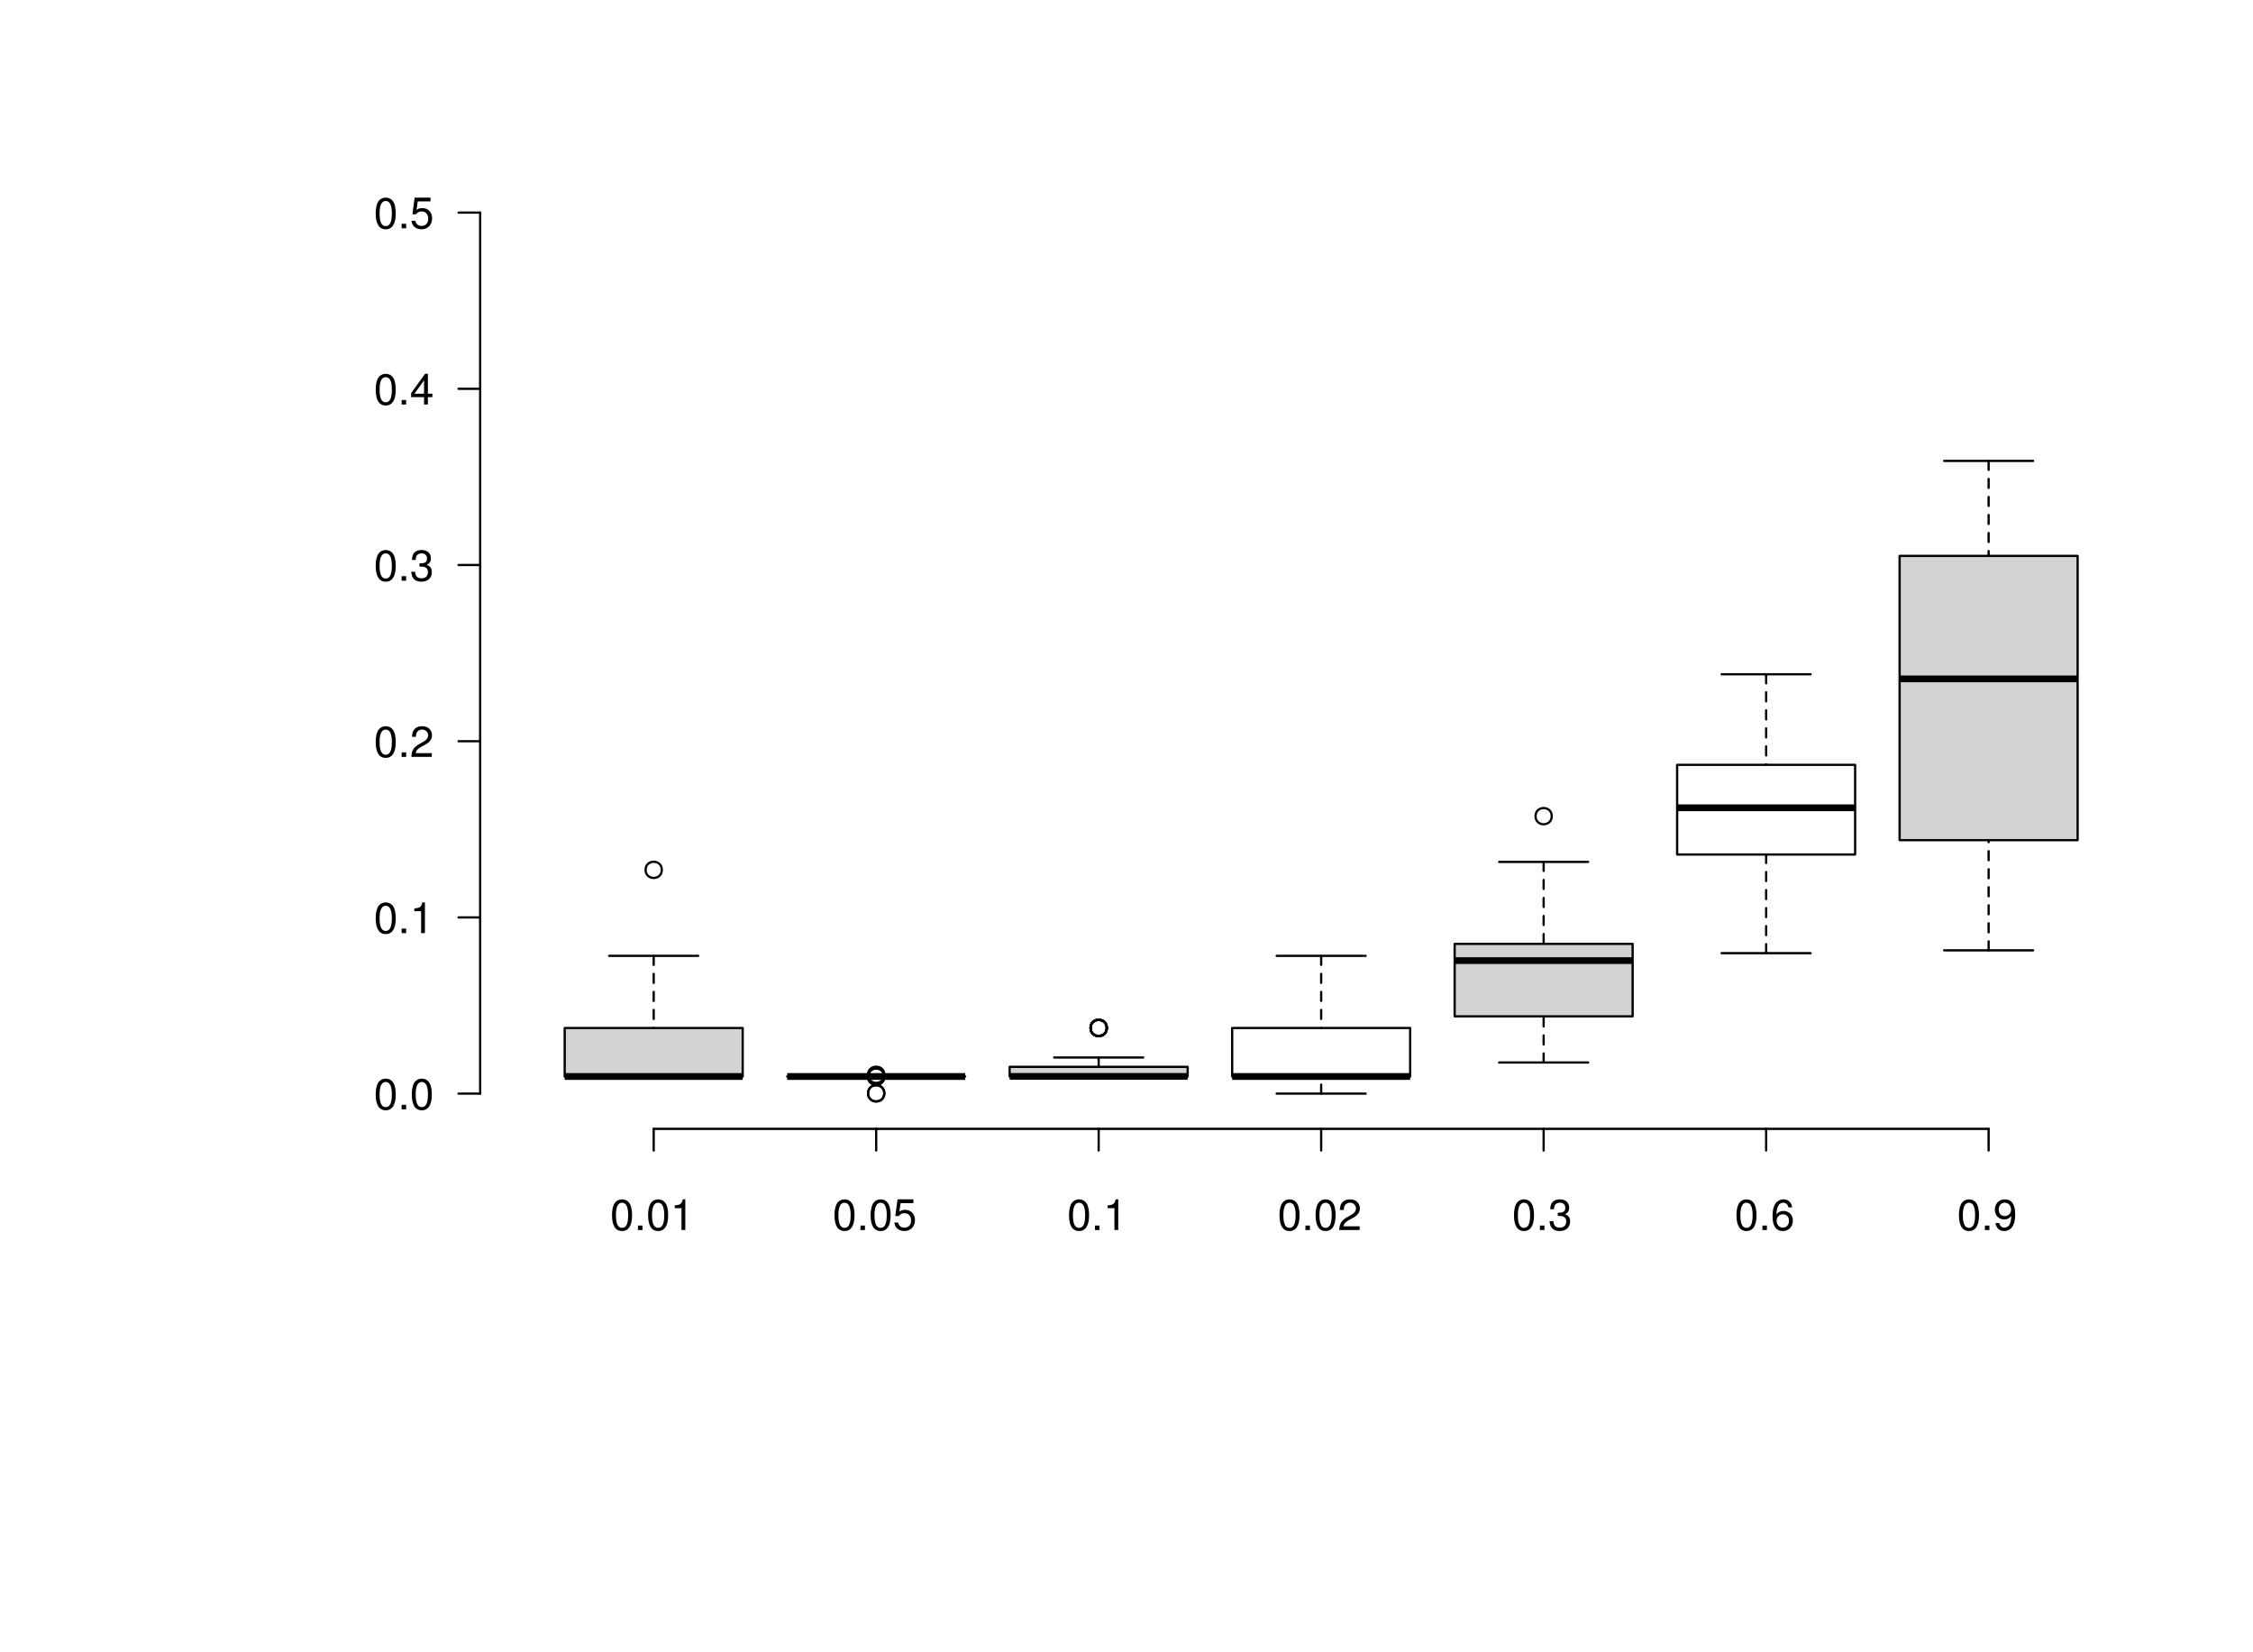 <?xml version="1.0" encoding="UTF-8"?>
<svg xmlns:xlink="http://www.w3.org/1999/xlink" xmlns="http://www.w3.org/2000/svg" width="750pt" height="550pt"
     viewBox="0 0 750 550" version="1.1">
  <defs>
    <g>
      <symbol overflow="visible" id="glyph0-0">
        <path style="stroke:none;" d=""/>
      </symbol>
      <symbol overflow="visible" id="glyph0-1">
        <path style="stroke:none;"
              d="M 3.969 -10.219 C 3.016 -10.219 2.141 -9.797 1.609 -9.094 C 0.953 -8.203 0.625 -6.828 0.625 -4.938 C 0.625 -1.5 1.766 0.328 3.969 0.328 C 6.125 0.328 7.297 -1.5 7.297 -4.859 C 7.297 -6.844 6.984 -8.172 6.312 -9.094 C 5.781 -9.812 4.922 -10.219 3.969 -10.219 Z M 3.969 -9.094 C 5.328 -9.094 6 -7.703 6 -4.969 C 6 -2.078 5.344 -0.719 3.938 -0.719 C 2.594 -0.719 1.922 -2.125 1.922 -4.922 C 1.922 -7.719 2.594 -9.094 3.969 -9.094 Z M 3.969 -9.094 "/>
      </symbol>
      <symbol overflow="visible" id="glyph0-2">
        <path style="stroke:none;" d="M 2.75 -1.5 L 1.25 -1.5 L 1.25 0 L 2.75 0 Z M 2.75 -1.5 "/>
      </symbol>
      <symbol overflow="visible" id="glyph0-3">
        <path style="stroke:none;"
              d="M 3.734 -7.281 L 3.734 0 L 5 0 L 5 -10.219 L 4.156 -10.219 C 3.719 -8.641 3.422 -8.422 1.469 -8.188 L 1.469 -7.281 Z M 3.734 -7.281 "/>
      </symbol>
      <symbol overflow="visible" id="glyph0-4">
        <path style="stroke:none;"
              d="M 7.297 -1.25 L 1.922 -1.25 C 2.047 -2.094 2.5 -2.625 3.766 -3.359 L 5.203 -4.141 C 6.625 -4.906 7.359 -5.969 7.359 -7.219 C 7.359 -8.062 7.016 -8.859 6.406 -9.406 C 5.812 -9.953 5.062 -10.219 4.094 -10.219 C 2.797 -10.219 1.828 -9.75 1.266 -8.891 C 0.906 -8.344 0.75 -7.703 0.719 -6.672 L 1.984 -6.672 C 2.031 -7.359 2.125 -7.781 2.297 -8.109 C 2.625 -8.734 3.281 -9.109 4.047 -9.109 C 5.203 -9.109 6.062 -8.281 6.062 -7.188 C 6.062 -6.375 5.594 -5.688 4.688 -5.172 L 3.359 -4.422 C 1.219 -3.219 0.609 -2.25 0.484 0 L 7.297 0 Z M 7.297 -1.25 "/>
      </symbol>
      <symbol overflow="visible" id="glyph0-5">
        <path style="stroke:none;"
              d="M 3.188 -4.688 L 3.344 -4.688 L 3.875 -4.703 C 5.266 -4.703 6 -4.062 6 -2.844 C 6 -1.562 5.203 -0.797 3.875 -0.797 C 2.5 -0.797 1.812 -1.484 1.734 -2.969 L 0.469 -2.969 C 0.516 -2.141 0.656 -1.609 0.906 -1.156 C 1.422 -0.172 2.438 0.328 3.828 0.328 C 5.938 0.328 7.297 -0.922 7.297 -2.859 C 7.297 -4.156 6.781 -4.875 5.562 -5.281 C 6.516 -5.656 6.984 -6.375 6.984 -7.406 C 6.984 -9.156 5.812 -10.219 3.875 -10.219 C 1.812 -10.219 0.719 -9.094 0.672 -6.922 L 1.938 -6.922 C 1.953 -7.531 2.016 -7.875 2.172 -8.203 C 2.469 -8.766 3.094 -9.109 3.891 -9.109 C 5.016 -9.109 5.688 -8.438 5.688 -7.359 C 5.688 -6.641 5.438 -6.203 4.875 -5.984 C 4.531 -5.828 4.078 -5.781 3.188 -5.766 Z M 3.188 -4.688 "/>
      </symbol>
      <symbol overflow="visible" id="glyph0-6">
        <path style="stroke:none;"
              d="M 4.703 -2.453 L 4.703 0 L 5.984 0 L 5.984 -2.453 L 7.484 -2.453 L 7.484 -3.594 L 5.984 -3.594 L 5.984 -10.219 L 5.047 -10.219 L 0.406 -3.781 L 0.406 -2.453 Z M 4.703 -3.594 L 1.516 -3.594 L 4.703 -8.047 Z M 4.703 -3.594 "/>
      </symbol>
      <symbol overflow="visible" id="glyph0-7">
        <path style="stroke:none;"
              d="M 6.859 -10.219 L 1.578 -10.219 L 0.828 -4.656 L 1.984 -4.656 C 2.578 -5.359 3.062 -5.609 3.859 -5.609 C 5.234 -5.609 6.094 -4.672 6.094 -3.156 C 6.094 -1.688 5.25 -0.797 3.859 -0.797 C 2.75 -0.797 2.078 -1.359 1.766 -2.5 L 0.5 -2.5 C 0.672 -1.672 0.828 -1.266 1.125 -0.891 C 1.703 -0.109 2.734 0.328 3.891 0.328 C 5.953 0.328 7.391 -1.172 7.391 -3.328 C 7.391 -5.344 6.047 -6.734 4.094 -6.734 C 3.375 -6.734 2.797 -6.547 2.203 -6.109 L 2.609 -8.953 L 6.859 -8.953 Z M 6.859 -10.219 "/>
      </symbol>
      <symbol overflow="visible" id="glyph0-8">
        <path style="stroke:none;"
              d="M 7.172 -7.547 C 6.922 -9.219 5.828 -10.219 4.281 -10.219 C 3.156 -10.219 2.141 -9.672 1.547 -8.766 C 0.906 -7.766 0.625 -6.516 0.625 -4.656 C 0.625 -2.938 0.875 -1.844 1.484 -0.938 C 2.031 -0.109 2.922 0.328 4.047 0.328 C 6 0.328 7.391 -1.109 7.391 -3.109 C 7.391 -5.016 6.094 -6.359 4.266 -6.359 C 3.25 -6.359 2.469 -5.969 1.922 -5.219 C 1.938 -7.703 2.734 -9.094 4.188 -9.094 C 5.078 -9.094 5.703 -8.531 5.906 -7.547 Z M 4.109 -5.234 C 5.328 -5.234 6.094 -4.375 6.094 -3.016 C 6.094 -1.734 5.234 -0.797 4.062 -0.797 C 2.875 -0.797 1.984 -1.766 1.984 -3.078 C 1.984 -4.344 2.859 -5.234 4.109 -5.234 Z M 4.109 -5.234 "/>
      </symbol>
      <symbol overflow="visible" id="glyph0-9">
        <path style="stroke:none;"
              d="M 0.766 -2.328 C 1.016 -0.656 2.109 0.328 3.656 0.328 C 4.781 0.328 5.812 -0.219 6.391 -1.125 C 7.047 -2.125 7.328 -3.375 7.328 -5.234 C 7.328 -6.938 7.078 -8.031 6.469 -8.953 C 5.906 -9.766 5.016 -10.219 3.891 -10.219 C 1.938 -10.219 0.547 -8.766 0.547 -6.766 C 0.547 -4.875 1.844 -3.531 3.688 -3.531 C 4.656 -3.531 5.359 -3.875 6.016 -4.672 C 6 -2.172 5.203 -0.797 3.75 -0.797 C 2.859 -0.797 2.234 -1.359 2.031 -2.328 Z M 3.875 -9.109 C 5.062 -9.109 5.953 -8.125 5.953 -6.797 C 5.953 -5.547 5.078 -4.656 3.828 -4.656 C 2.609 -4.656 1.844 -5.5 1.844 -6.875 C 1.844 -8.172 2.703 -9.109 3.875 -9.109 Z M 3.875 -9.109 "/>
      </symbol>
    </g>
  </defs>
  <g id="surface13504">
    <rect x="0" y="0" width="750" height="550" style="fill:rgb(100%,100%,100%);fill-opacity:1;stroke:none;"/>
    <path style=" stroke:none;fill-rule:nonzero;fill:rgb(82.745%,82.745%,82.745%);fill-opacity:1;"
          d="M 187.984 358.332 L 247.234 358.332 L 247.234 342.195 L 187.984 342.195 Z M 187.984 358.332 "/>
    <path style="fill:none;stroke-width:2.25;stroke-linecap:butt;stroke-linejoin:round;stroke:rgb(0%,0%,0%);stroke-opacity:1;stroke-miterlimit:10;"
          d="M 187.984 358.332 L 247.234 358.332 "/>
    <path style="fill:none;stroke-width:0.75;stroke-linecap:round;stroke-linejoin:round;stroke:rgb(0%,0%,0%);stroke-opacity:1;stroke-dasharray:3,3;stroke-miterlimit:10;"
          d="M 217.609 358.332 L 217.609 358.332 "/>
    <path style="fill:none;stroke-width:0.75;stroke-linecap:round;stroke-linejoin:round;stroke:rgb(0%,0%,0%);stroke-opacity:1;stroke-dasharray:3,3;stroke-miterlimit:10;"
          d="M 217.609 318.172 L 217.609 342.195 "/>
    <path style="fill:none;stroke-width:0.75;stroke-linecap:round;stroke-linejoin:round;stroke:rgb(0%,0%,0%);stroke-opacity:1;stroke-miterlimit:10;"
          d="M 202.797 358.332 L 232.422 358.332 "/>
    <path style="fill:none;stroke-width:0.75;stroke-linecap:round;stroke-linejoin:round;stroke:rgb(0%,0%,0%);stroke-opacity:1;stroke-miterlimit:10;"
          d="M 202.797 318.172 L 232.422 318.172 "/>
    <path style="fill:none;stroke-width:0.75;stroke-linecap:round;stroke-linejoin:round;stroke:rgb(0%,0%,0%);stroke-opacity:1;stroke-miterlimit:10;"
          d="M 187.984 358.332 L 247.234 358.332 L 247.234 342.195 L 187.984 342.195 L 187.984 358.332 "/>
    <path style="fill:none;stroke-width:0.75;stroke-linecap:round;stroke-linejoin:round;stroke:rgb(0%,0%,0%);stroke-opacity:1;stroke-miterlimit:10;"
          d="M 220.309 289.547 C 220.309 293.148 214.91 293.148 214.91 289.547 C 214.91 285.949 220.309 285.949 220.309 289.547 "/>
    <path style="fill:none;stroke-width:2.25;stroke-linecap:butt;stroke-linejoin:round;stroke:rgb(0%,0%,0%);stroke-opacity:1;stroke-miterlimit:10;"
          d="M 262.047 358.332 L 321.297 358.332 "/>
    <path style="fill:none;stroke-width:0.75;stroke-linecap:round;stroke-linejoin:round;stroke:rgb(0%,0%,0%);stroke-opacity:1;stroke-dasharray:3,3;stroke-miterlimit:10;"
          d="M 291.672 358.332 L 291.672 358.332 "/>
    <path style="fill:none;stroke-width:0.75;stroke-linecap:round;stroke-linejoin:round;stroke:rgb(0%,0%,0%);stroke-opacity:1;stroke-dasharray:3,3;stroke-miterlimit:10;"
          d="M 291.672 358.332 L 291.672 358.332 "/>
    <path style="fill:none;stroke-width:0.75;stroke-linecap:round;stroke-linejoin:round;stroke:rgb(0%,0%,0%);stroke-opacity:1;stroke-miterlimit:10;"
          d="M 276.859 358.332 L 306.484 358.332 "/>
    <path style="fill:none;stroke-width:0.75;stroke-linecap:round;stroke-linejoin:round;stroke:rgb(0%,0%,0%);stroke-opacity:1;stroke-miterlimit:10;"
          d="M 276.859 358.332 L 306.484 358.332 "/>
    <path style="fill:none;stroke-width:0.75;stroke-linecap:round;stroke-linejoin:round;stroke:rgb(0%,0%,0%);stroke-opacity:1;stroke-miterlimit:10;"
          d="M 262.047 358.332 L 321.297 358.332 L 262.047 358.332 "/>
    <path style="fill:none;stroke-width:0.75;stroke-linecap:round;stroke-linejoin:round;stroke:rgb(0%,0%,0%);stroke-opacity:1;stroke-miterlimit:10;"
          d="M 294.371 363.973 C 294.371 367.57 288.973 367.57 288.973 363.973 C 288.973 360.371 294.371 360.371 294.371 363.973 "/>
    <path style="fill:none;stroke-width:0.75;stroke-linecap:round;stroke-linejoin:round;stroke:rgb(0%,0%,0%);stroke-opacity:1;stroke-miterlimit:10;"
          d="M 294.371 363.895 C 294.371 367.492 288.973 367.492 288.973 363.895 C 288.973 360.293 294.371 360.293 294.371 363.895 "/>
    <path style="fill:none;stroke-width:0.75;stroke-linecap:round;stroke-linejoin:round;stroke:rgb(0%,0%,0%);stroke-opacity:1;stroke-miterlimit:10;"
          d="M 294.371 358.332 C 294.371 361.93 288.973 361.93 288.973 358.332 C 288.973 354.73 294.371 354.73 294.371 358.332 "/>
    <path style="fill:none;stroke-width:0.75;stroke-linecap:round;stroke-linejoin:round;stroke:rgb(0%,0%,0%);stroke-opacity:1;stroke-miterlimit:10;"
          d="M 294.371 358.324 C 294.371 361.922 288.973 361.922 288.973 358.324 C 288.973 354.723 294.371 354.723 294.371 358.324 "/>
    <path style="fill:none;stroke-width:0.75;stroke-linecap:round;stroke-linejoin:round;stroke:rgb(0%,0%,0%);stroke-opacity:1;stroke-miterlimit:10;"
          d="M 294.371 358.32 C 294.371 361.918 288.973 361.918 288.973 358.32 C 288.973 354.719 294.371 354.719 294.371 358.32 "/>
    <path style="fill:none;stroke-width:0.75;stroke-linecap:round;stroke-linejoin:round;stroke:rgb(0%,0%,0%);stroke-opacity:1;stroke-miterlimit:10;"
          d="M 294.371 358.289 C 294.371 361.891 288.973 361.891 288.973 358.289 C 288.973 354.688 294.371 354.688 294.371 358.289 "/>
    <path style="fill:none;stroke-width:0.75;stroke-linecap:round;stroke-linejoin:round;stroke:rgb(0%,0%,0%);stroke-opacity:1;stroke-miterlimit:10;"
          d="M 294.371 357.984 C 294.371 361.582 288.973 361.582 288.973 357.984 C 288.973 354.383 294.371 354.383 294.371 357.984 "/>
    <path style="fill:none;stroke-width:0.75;stroke-linecap:round;stroke-linejoin:round;stroke:rgb(0%,0%,0%);stroke-opacity:1;stroke-miterlimit:10;"
          d="M 294.371 357.766 C 294.371 361.367 288.973 361.367 288.973 357.766 C 288.973 354.168 294.371 354.168 294.371 357.766 "/>
    <path style=" stroke:none;fill-rule:nonzero;fill:rgb(82.745%,82.745%,82.745%);fill-opacity:1;"
          d="M 336.109 358.328 L 395.363 358.328 L 395.363 355.121 L 336.109 355.121 Z M 336.109 358.328 "/>
    <path style="fill:none;stroke-width:2.25;stroke-linecap:butt;stroke-linejoin:round;stroke:rgb(0%,0%,0%);stroke-opacity:1;stroke-miterlimit:10;"
          d="M 336.109 358.301 L 395.363 358.301 "/>
    <path style="fill:none;stroke-width:0.75;stroke-linecap:round;stroke-linejoin:round;stroke:rgb(0%,0%,0%);stroke-opacity:1;stroke-dasharray:3,3;stroke-miterlimit:10;"
          d="M 365.738 358.332 L 365.738 358.328 "/>
    <path style="fill:none;stroke-width:0.75;stroke-linecap:round;stroke-linejoin:round;stroke:rgb(0%,0%,0%);stroke-opacity:1;stroke-dasharray:3,3;stroke-miterlimit:10;"
          d="M 365.738 352.008 L 365.738 355.121 "/>
    <path style="fill:none;stroke-width:0.75;stroke-linecap:round;stroke-linejoin:round;stroke:rgb(0%,0%,0%);stroke-opacity:1;stroke-miterlimit:10;"
          d="M 350.922 358.332 L 380.551 358.332 "/>
    <path style="fill:none;stroke-width:0.75;stroke-linecap:round;stroke-linejoin:round;stroke:rgb(0%,0%,0%);stroke-opacity:1;stroke-miterlimit:10;"
          d="M 350.922 352.008 L 380.551 352.008 "/>
    <path style="fill:none;stroke-width:0.75;stroke-linecap:round;stroke-linejoin:round;stroke:rgb(0%,0%,0%);stroke-opacity:1;stroke-miterlimit:10;"
          d="M 336.109 358.328 L 395.363 358.328 L 395.363 355.121 L 336.109 355.121 L 336.109 358.328 "/>
    <path style="fill:none;stroke-width:0.75;stroke-linecap:round;stroke-linejoin:round;stroke:rgb(0%,0%,0%);stroke-opacity:1;stroke-miterlimit:10;"
          d="M 368.438 342.195 C 368.438 345.797 363.035 345.797 363.035 342.195 C 363.035 338.598 368.438 338.598 368.438 342.195 "/>
    <path style="fill:none;stroke-width:0.75;stroke-linecap:round;stroke-linejoin:round;stroke:rgb(0%,0%,0%);stroke-opacity:1;stroke-miterlimit:10;"
          d="M 368.438 342.195 C 368.438 345.797 363.035 345.797 363.035 342.195 C 363.035 338.594 368.438 338.594 368.438 342.195 "/>
    <path style="fill:none;stroke-width:0.75;stroke-linecap:round;stroke-linejoin:round;stroke:rgb(0%,0%,0%);stroke-opacity:1;stroke-miterlimit:10;"
          d="M 368.438 342.188 C 368.438 345.789 363.035 345.789 363.035 342.188 C 363.035 338.59 368.438 338.59 368.438 342.188 "/>
    <path style="fill:none;stroke-width:0.75;stroke-linecap:round;stroke-linejoin:round;stroke:rgb(0%,0%,0%);stroke-opacity:1;stroke-miterlimit:10;"
          d="M 368.438 342.188 C 368.438 345.789 363.035 345.789 363.035 342.188 C 363.035 338.586 368.438 338.586 368.438 342.188 "/>
    <path style="fill:none;stroke-width:0.75;stroke-linecap:round;stroke-linejoin:round;stroke:rgb(0%,0%,0%);stroke-opacity:1;stroke-miterlimit:10;"
          d="M 368.438 342.09 C 368.438 345.691 363.035 345.691 363.035 342.09 C 363.035 338.492 368.438 338.492 368.438 342.09 "/>
    <path style=" stroke:none;fill-rule:nonzero;fill:rgb(100%,100%,100%);fill-opacity:1;"
          d="M 410.176 358.332 L 469.426 358.332 L 469.426 342.195 L 410.176 342.195 Z M 410.176 358.332 "/>
    <path style="fill:none;stroke-width:2.25;stroke-linecap:butt;stroke-linejoin:round;stroke:rgb(0%,0%,0%);stroke-opacity:1;stroke-miterlimit:10;"
          d="M 410.176 358.332 L 469.426 358.332 "/>
    <path style="fill:none;stroke-width:0.75;stroke-linecap:round;stroke-linejoin:round;stroke:rgb(0%,0%,0%);stroke-opacity:1;stroke-dasharray:3,3;stroke-miterlimit:10;"
          d="M 439.801 364.031 L 439.801 358.332 "/>
    <path style="fill:none;stroke-width:0.75;stroke-linecap:round;stroke-linejoin:round;stroke:rgb(0%,0%,0%);stroke-opacity:1;stroke-dasharray:3,3;stroke-miterlimit:10;"
          d="M 439.801 318.172 L 439.801 342.195 "/>
    <path style="fill:none;stroke-width:0.75;stroke-linecap:round;stroke-linejoin:round;stroke:rgb(0%,0%,0%);stroke-opacity:1;stroke-miterlimit:10;"
          d="M 424.988 364.031 L 454.613 364.031 "/>
    <path style="fill:none;stroke-width:0.75;stroke-linecap:round;stroke-linejoin:round;stroke:rgb(0%,0%,0%);stroke-opacity:1;stroke-miterlimit:10;"
          d="M 424.988 318.172 L 454.613 318.172 "/>
    <path style="fill:none;stroke-width:0.75;stroke-linecap:round;stroke-linejoin:round;stroke:rgb(0%,0%,0%);stroke-opacity:1;stroke-miterlimit:10;"
          d="M 410.176 358.332 L 469.426 358.332 L 469.426 342.195 L 410.176 342.195 L 410.176 358.332 "/>
    <path style=" stroke:none;fill-rule:nonzero;fill:rgb(82.745%,82.745%,82.745%);fill-opacity:1;"
          d="M 484.238 338.309 L 543.488 338.309 L 543.488 314.191 L 484.238 314.191 Z M 484.238 338.309 "/>
    <path style="fill:none;stroke-width:2.25;stroke-linecap:butt;stroke-linejoin:round;stroke:rgb(0%,0%,0%);stroke-opacity:1;stroke-miterlimit:10;"
          d="M 484.238 319.762 L 543.488 319.762 "/>
    <path style="fill:none;stroke-width:0.75;stroke-linecap:round;stroke-linejoin:round;stroke:rgb(0%,0%,0%);stroke-opacity:1;stroke-dasharray:3,3;stroke-miterlimit:10;"
          d="M 513.863 353.672 L 513.863 338.309 "/>
    <path style="fill:none;stroke-width:0.75;stroke-linecap:round;stroke-linejoin:round;stroke:rgb(0%,0%,0%);stroke-opacity:1;stroke-dasharray:3,3;stroke-miterlimit:10;"
          d="M 513.863 286.902 L 513.863 314.191 "/>
    <path style="fill:none;stroke-width:0.75;stroke-linecap:round;stroke-linejoin:round;stroke:rgb(0%,0%,0%);stroke-opacity:1;stroke-miterlimit:10;"
          d="M 499.051 353.672 L 528.676 353.672 "/>
    <path style="fill:none;stroke-width:0.75;stroke-linecap:round;stroke-linejoin:round;stroke:rgb(0%,0%,0%);stroke-opacity:1;stroke-miterlimit:10;"
          d="M 499.051 286.902 L 528.676 286.902 "/>
    <path style="fill:none;stroke-width:0.75;stroke-linecap:round;stroke-linejoin:round;stroke:rgb(0%,0%,0%);stroke-opacity:1;stroke-miterlimit:10;"
          d="M 484.238 338.309 L 543.488 338.309 L 543.488 314.191 L 484.238 314.191 L 484.238 338.309 "/>
    <path style="fill:none;stroke-width:0.75;stroke-linecap:round;stroke-linejoin:round;stroke:rgb(0%,0%,0%);stroke-opacity:1;stroke-miterlimit:10;"
          d="M 516.562 271.676 C 516.562 275.273 511.164 275.273 511.164 271.676 C 511.164 268.074 516.562 268.074 516.562 271.676 "/>
    <path style=" stroke:none;fill-rule:nonzero;fill:rgb(100%,100%,100%);fill-opacity:1;"
          d="M 558.301 284.441 L 617.551 284.441 L 617.551 254.594 L 558.301 254.594 Z M 558.301 284.441 "/>
    <path style="fill:none;stroke-width:2.25;stroke-linecap:butt;stroke-linejoin:round;stroke:rgb(0%,0%,0%);stroke-opacity:1;stroke-miterlimit:10;"
          d="M 558.301 268.891 L 617.551 268.891 "/>
    <path style="fill:none;stroke-width:0.75;stroke-linecap:round;stroke-linejoin:round;stroke:rgb(0%,0%,0%);stroke-opacity:1;stroke-dasharray:3,3;stroke-miterlimit:10;"
          d="M 587.926 317.281 L 587.926 284.441 "/>
    <path style="fill:none;stroke-width:0.75;stroke-linecap:round;stroke-linejoin:round;stroke:rgb(0%,0%,0%);stroke-opacity:1;stroke-dasharray:3,3;stroke-miterlimit:10;"
          d="M 587.926 224.453 L 587.926 254.594 "/>
    <path style="fill:none;stroke-width:0.75;stroke-linecap:round;stroke-linejoin:round;stroke:rgb(0%,0%,0%);stroke-opacity:1;stroke-miterlimit:10;"
          d="M 573.113 317.281 L 602.738 317.281 "/>
    <path style="fill:none;stroke-width:0.75;stroke-linecap:round;stroke-linejoin:round;stroke:rgb(0%,0%,0%);stroke-opacity:1;stroke-miterlimit:10;"
          d="M 573.113 224.453 L 602.738 224.453 "/>
    <path style="fill:none;stroke-width:0.75;stroke-linecap:round;stroke-linejoin:round;stroke:rgb(0%,0%,0%);stroke-opacity:1;stroke-miterlimit:10;"
          d="M 558.301 284.441 L 617.551 284.441 L 617.551 254.594 L 558.301 254.594 L 558.301 284.441 "/>
    <path style=" stroke:none;fill-rule:nonzero;fill:rgb(82.745%,82.745%,82.745%);fill-opacity:1;"
          d="M 632.363 279.672 L 691.617 279.672 L 691.617 185.043 L 632.363 185.043 Z M 632.363 279.672 "/>
    <path style="fill:none;stroke-width:2.25;stroke-linecap:butt;stroke-linejoin:round;stroke:rgb(0%,0%,0%);stroke-opacity:1;stroke-miterlimit:10;"
          d="M 632.363 225.984 L 691.617 225.984 "/>
    <path style="fill:none;stroke-width:0.75;stroke-linecap:round;stroke-linejoin:round;stroke:rgb(0%,0%,0%);stroke-opacity:1;stroke-dasharray:3,3;stroke-miterlimit:10;"
          d="M 661.992 316.344 L 661.992 279.672 "/>
    <path style="fill:none;stroke-width:0.75;stroke-linecap:round;stroke-linejoin:round;stroke:rgb(0%,0%,0%);stroke-opacity:1;stroke-dasharray:3,3;stroke-miterlimit:10;"
          d="M 661.992 153.422 L 661.992 185.043 "/>
    <path style="fill:none;stroke-width:0.75;stroke-linecap:round;stroke-linejoin:round;stroke:rgb(0%,0%,0%);stroke-opacity:1;stroke-miterlimit:10;"
          d="M 647.18 316.344 L 676.805 316.344 "/>
    <path style="fill:none;stroke-width:0.75;stroke-linecap:round;stroke-linejoin:round;stroke:rgb(0%,0%,0%);stroke-opacity:1;stroke-miterlimit:10;"
          d="M 647.18 153.422 L 676.805 153.422 "/>
    <path style="fill:none;stroke-width:0.75;stroke-linecap:round;stroke-linejoin:round;stroke:rgb(0%,0%,0%);stroke-opacity:1;stroke-miterlimit:10;"
          d="M 632.363 279.672 L 691.617 279.672 L 691.617 185.043 L 632.363 185.043 L 632.363 279.672 "/>
    <path style="fill:none;stroke-width:0.75;stroke-linecap:round;stroke-linejoin:round;stroke:rgb(0%,0%,0%);stroke-opacity:1;stroke-miterlimit:10;"
          d="M 159.84 364.031 L 159.84 70.77 "/>
    <path style="fill:none;stroke-width:0.75;stroke-linecap:round;stroke-linejoin:round;stroke:rgb(0%,0%,0%);stroke-opacity:1;stroke-miterlimit:10;"
          d="M 159.84 364.031 L 152.641 364.031 "/>
    <path style="fill:none;stroke-width:0.75;stroke-linecap:round;stroke-linejoin:round;stroke:rgb(0%,0%,0%);stroke-opacity:1;stroke-miterlimit:10;"
          d="M 159.84 305.379 L 152.641 305.379 "/>
    <path style="fill:none;stroke-width:0.75;stroke-linecap:round;stroke-linejoin:round;stroke:rgb(0%,0%,0%);stroke-opacity:1;stroke-miterlimit:10;"
          d="M 159.84 246.727 L 152.641 246.727 "/>
    <path style="fill:none;stroke-width:0.75;stroke-linecap:round;stroke-linejoin:round;stroke:rgb(0%,0%,0%);stroke-opacity:1;stroke-miterlimit:10;"
          d="M 159.84 188.074 L 152.641 188.074 "/>
    <path style="fill:none;stroke-width:0.75;stroke-linecap:round;stroke-linejoin:round;stroke:rgb(0%,0%,0%);stroke-opacity:1;stroke-miterlimit:10;"
          d="M 159.84 129.422 L 152.641 129.422 "/>
    <path style="fill:none;stroke-width:0.75;stroke-linecap:round;stroke-linejoin:round;stroke:rgb(0%,0%,0%);stroke-opacity:1;stroke-miterlimit:10;"
          d="M 159.84 70.77 L 152.641 70.77 "/>
    <g style="fill:rgb(0%,0%,0%);fill-opacity:1;">
      <use xlink:href="#glyph0-1" x="124.441" y="369.254"/>
      <use xlink:href="#glyph0-2" x="132.451" y="369.254"/>
      <use xlink:href="#glyph0-1" x="136.456" y="369.254"/>
    </g>
    <g style="fill:rgb(0%,0%,0%);fill-opacity:1;">
      <use xlink:href="#glyph0-1" x="124.441" y="310.602"/>
      <use xlink:href="#glyph0-2" x="132.451" y="310.602"/>
      <use xlink:href="#glyph0-3" x="136.456" y="310.602"/>
    </g>
    <g style="fill:rgb(0%,0%,0%);fill-opacity:1;">
      <use xlink:href="#glyph0-1" x="124.441" y="251.949"/>
      <use xlink:href="#glyph0-2" x="132.451" y="251.949"/>
      <use xlink:href="#glyph0-4" x="136.456" y="251.949"/>
    </g>
    <g style="fill:rgb(0%,0%,0%);fill-opacity:1;">
      <use xlink:href="#glyph0-1" x="124.441" y="193.297"/>
      <use xlink:href="#glyph0-2" x="132.451" y="193.297"/>
      <use xlink:href="#glyph0-5" x="136.456" y="193.297"/>
    </g>
    <g style="fill:rgb(0%,0%,0%);fill-opacity:1;">
      <use xlink:href="#glyph0-1" x="124.441" y="134.645"/>
      <use xlink:href="#glyph0-2" x="132.451" y="134.645"/>
      <use xlink:href="#glyph0-6" x="136.456" y="134.645"/>
    </g>
    <g style="fill:rgb(0%,0%,0%);fill-opacity:1;">
      <use xlink:href="#glyph0-1" x="124.441" y="75.992"/>
      <use xlink:href="#glyph0-2" x="132.451" y="75.992"/>
      <use xlink:href="#glyph0-7" x="136.456" y="75.992"/>
    </g>
    <path style="fill:none;stroke-width:0.75;stroke-linecap:round;stroke-linejoin:round;stroke:rgb(0%,0%,0%);stroke-opacity:1;stroke-miterlimit:10;"
          d="M 217.609 375.762 L 661.992 375.762 "/>
    <path style="fill:none;stroke-width:0.75;stroke-linecap:round;stroke-linejoin:round;stroke:rgb(0%,0%,0%);stroke-opacity:1;stroke-miterlimit:10;"
          d="M 217.609 375.762 L 217.609 382.961 "/>
    <path style="fill:none;stroke-width:0.75;stroke-linecap:round;stroke-linejoin:round;stroke:rgb(0%,0%,0%);stroke-opacity:1;stroke-miterlimit:10;"
          d="M 291.672 375.762 L 291.672 382.961 "/>
    <path style="fill:none;stroke-width:0.75;stroke-linecap:round;stroke-linejoin:round;stroke:rgb(0%,0%,0%);stroke-opacity:1;stroke-miterlimit:10;"
          d="M 365.738 375.762 L 365.738 382.961 "/>
    <path style="fill:none;stroke-width:0.75;stroke-linecap:round;stroke-linejoin:round;stroke:rgb(0%,0%,0%);stroke-opacity:1;stroke-miterlimit:10;"
          d="M 439.801 375.762 L 439.801 382.961 "/>
    <path style="fill:none;stroke-width:0.75;stroke-linecap:round;stroke-linejoin:round;stroke:rgb(0%,0%,0%);stroke-opacity:1;stroke-miterlimit:10;"
          d="M 513.863 375.762 L 513.863 382.961 "/>
    <path style="fill:none;stroke-width:0.75;stroke-linecap:round;stroke-linejoin:round;stroke:rgb(0%,0%,0%);stroke-opacity:1;stroke-miterlimit:10;"
          d="M 587.926 375.762 L 587.926 382.961 "/>
    <path style="fill:none;stroke-width:0.75;stroke-linecap:round;stroke-linejoin:round;stroke:rgb(0%,0%,0%);stroke-opacity:1;stroke-miterlimit:10;"
          d="M 661.992 375.762 L 661.992 382.961 "/>
    <g style="fill:rgb(0%,0%,0%);fill-opacity:1;">
      <use xlink:href="#glyph0-1" x="203.109" y="409.445"/>
      <use xlink:href="#glyph0-2" x="211.119" y="409.445"/>
      <use xlink:href="#glyph0-1" x="215.124" y="409.445"/>
      <use xlink:href="#glyph0-3" x="223.134" y="409.445"/>
    </g>
    <g style="fill:rgb(0%,0%,0%);fill-opacity:1;">
      <use xlink:href="#glyph0-1" x="277.172" y="409.445"/>
      <use xlink:href="#glyph0-2" x="285.182" y="409.445"/>
      <use xlink:href="#glyph0-1" x="289.187" y="409.445"/>
      <use xlink:href="#glyph0-7" x="297.196" y="409.445"/>
    </g>
    <g style="fill:rgb(0%,0%,0%);fill-opacity:1;">
      <use xlink:href="#glyph0-1" x="355.238" y="409.445"/>
      <use xlink:href="#glyph0-2" x="363.248" y="409.445"/>
      <use xlink:href="#glyph0-3" x="367.253" y="409.445"/>
    </g>
    <g style="fill:rgb(0%,0%,0%);fill-opacity:1;">
      <use xlink:href="#glyph0-1" x="425.301" y="409.445"/>
      <use xlink:href="#glyph0-2" x="433.311" y="409.445"/>
      <use xlink:href="#glyph0-1" x="437.315" y="409.445"/>
      <use xlink:href="#glyph0-4" x="445.325" y="409.445"/>
    </g>
    <g style="fill:rgb(0%,0%,0%);fill-opacity:1;">
      <use xlink:href="#glyph0-1" x="503.363" y="409.445"/>
      <use xlink:href="#glyph0-2" x="511.373" y="409.445"/>
      <use xlink:href="#glyph0-5" x="515.378" y="409.445"/>
    </g>
    <g style="fill:rgb(0%,0%,0%);fill-opacity:1;">
      <use xlink:href="#glyph0-1" x="577.426" y="409.445"/>
      <use xlink:href="#glyph0-2" x="585.436" y="409.445"/>
      <use xlink:href="#glyph0-8" x="589.44" y="409.445"/>
    </g>
    <g style="fill:rgb(0%,0%,0%);fill-opacity:1;">
      <use xlink:href="#glyph0-1" x="651.492" y="409.445"/>
      <use xlink:href="#glyph0-2" x="659.502" y="409.445"/>
      <use xlink:href="#glyph0-9" x="663.507" y="409.445"/>
    </g>
  </g>
</svg>

